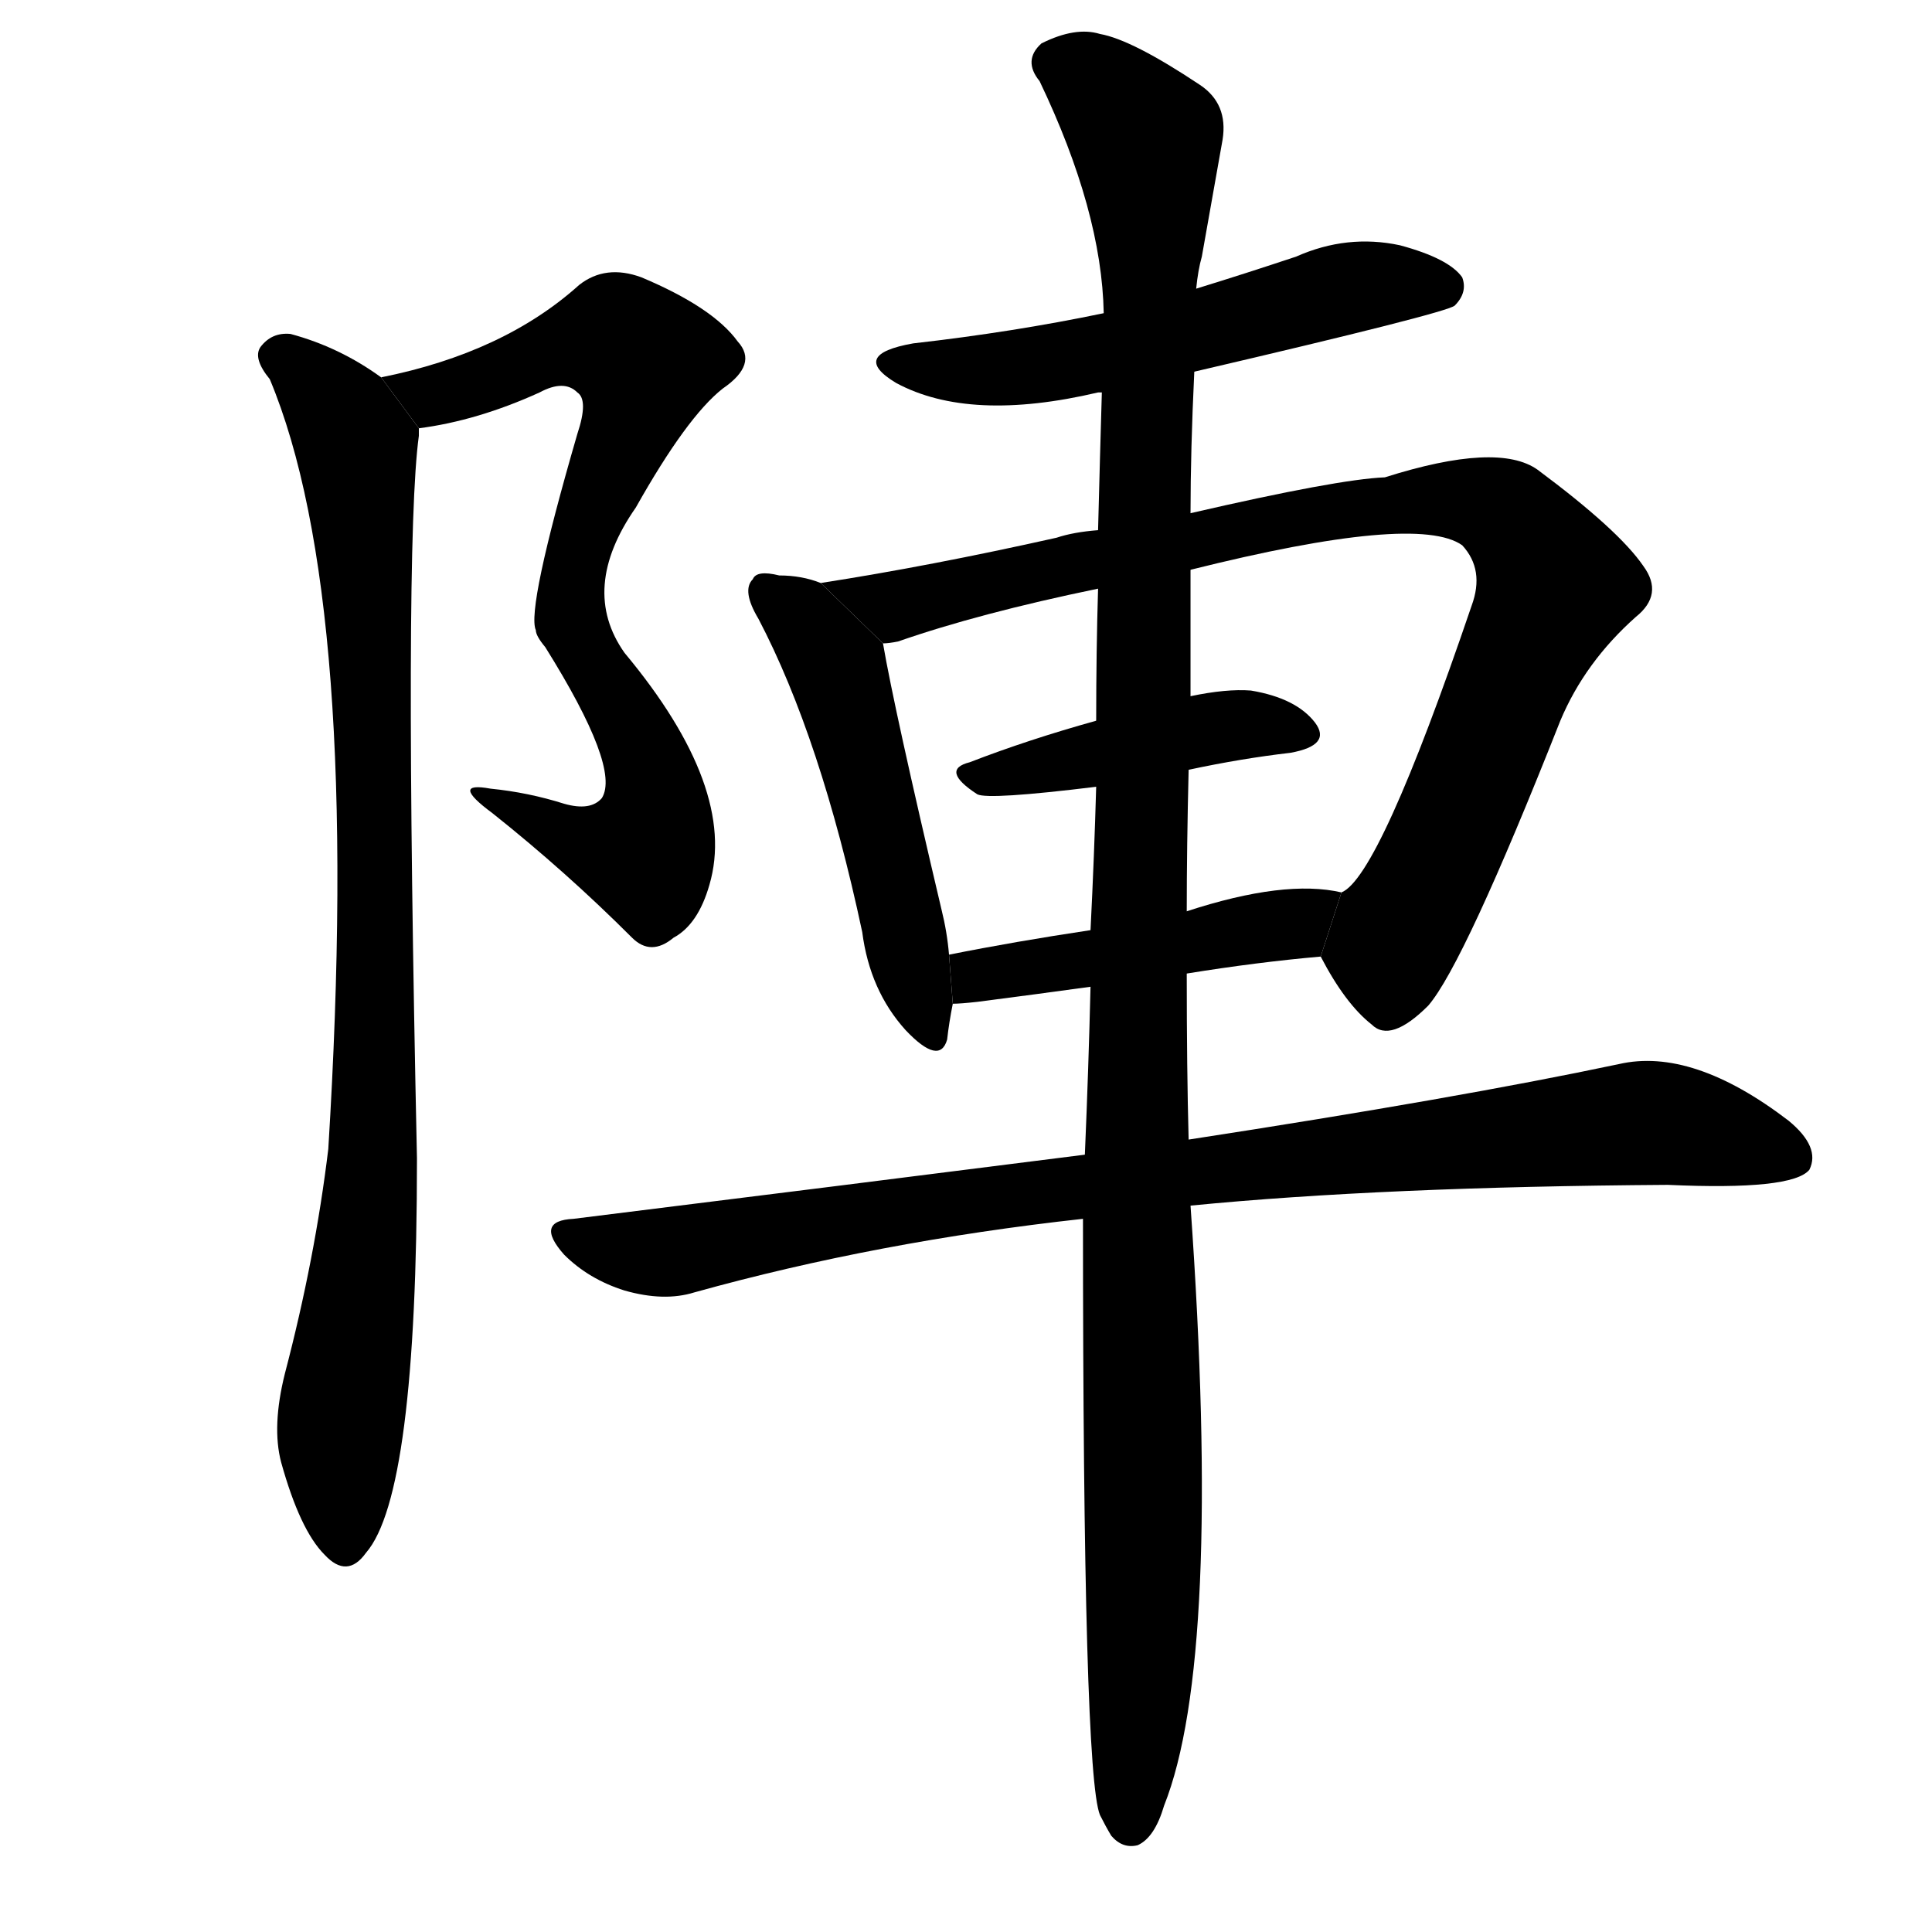 <!-- u9663_zhen4_column_row_or_file_of_troops -->
<!-- 9663 -->
<!-- 9663 -->
<!-- 9663 -->
<svg viewBox="0 0 1024 1024">
  <g transform="scale(1, -1) translate(0, -900)">
    <path d="M 222 673 Q 253 677 286 692 Q 299 699 306 692 Q 312 688 306 670 Q 279 577 284 566 Q 284 563 289 557 Q 329 493 319 477 Q 313 470 299 474 Q 280 480 260 482 Q 238 486 261 469 Q 300 438 335 403 Q 345 393 357 403 Q 370 410 376 431 Q 391 482 331 554 Q 307 588 337 631 Q 364 679 383 694 Q 402 707 391 719 Q 378 737 340 753 Q 321 760 307 749 Q 267 713 202 700 L 222 673 Z"></path>
    <path d="M 202 700 Q 180 716 154 723 Q 144 724 138 716 Q 134 710 143 699 Q 192 582 174 291 Q 167 233 151 172 Q 144 144 149 125 Q 159 89 172 76 Q 184 63 194 77 Q 221 108 221 286 Q 214 611 222 669 Q 222 672 222 673 L 202 700 Z"></path>
    <path d="M 633 703 Q 766 734 771 738 Q 778 745 775 753 Q 768 763 742 770 Q 714 776 687 764 Q 660 755 634 747 L 585 734 Q 537 724 484 718 Q 450 712 475 697 Q 514 676 582 692 L 584 692 L 633 703 Z"></path>
    <path d="M 435 591 Q 425 595 413 595 Q 401 598 399 593 Q 393 587 402 572 Q 435 509 457 406 Q 461 375 480 354 Q 498 335 502 349 Q 503 358 505 368 L 503 394 Q 502 406 499 418 Q 474 524 468 559 L 435 591 Z"></path>
    <path d="M 700 393 Q 713 368 727 357 Q 737 347 757 367 Q 776 389 827 518 Q 840 549 867 573 Q 882 585 871 600 Q 858 619 815 651 Q 794 666 734 647 Q 709 646 631 628 L 582 619 Q 569 618 560 615 Q 493 600 435 591 L 468 559 Q 471 559 476 560 Q 519 575 582 588 L 631 598 Q 751 628 775 611 Q 787 598 780 579 Q 731 435 711 427 L 700 393 Z"></path>
    <path d="M 630 492 Q 658 498 684 501 Q 706 505 697 517 Q 687 530 663 534 Q 650 535 631 531 L 581 518 Q 545 508 514 496 Q 498 492 518 479 Q 524 476 581 483 L 630 492 Z"></path>
    <path d="M 629 384 Q 666 390 700 393 L 711 427 Q 681 434 629 417 L 578 407 Q 538 401 503 394 L 505 368 Q 509 368 518 369 Q 549 373 578 377 L 629 384 Z"></path>
    <path d="M 631 261 Q 733 271 884 272 Q 950 269 959 280 Q 965 292 948 306 Q 897 345 858 336 Q 773 318 630 296 L 575 288 Q 449 272 304 254 Q 283 253 299 235 Q 312 222 331 216 Q 352 210 368 215 Q 465 242 574 254 L 631 261 Z"></path>
    <path d="M 574 254 Q 574 -40 583 -62 Q 586 -68 589 -73 Q 595 -80 603 -78 Q 612 -74 617 -57 Q 648 21 631 261 L 630 296 Q 629 333 629 384 L 629 417 Q 629 451 630 492 L 631 531 Q 631 564 631 598 L 631 628 Q 631 661 633 703 L 634 747 Q 635 757 637 764 Q 643 798 648 826 Q 651 845 636 855 Q 600 879 583 882 Q 570 886 552 877 Q 542 868 551 857 Q 584 788 585 734 L 584 692 Q 583 658 582 619 L 582 588 Q 581 555 581 518 L 581 483 Q 580 447 578 407 L 578 377 Q 577 335 575 288 L 574 254 Z"></path>
  </g>
</svg>
